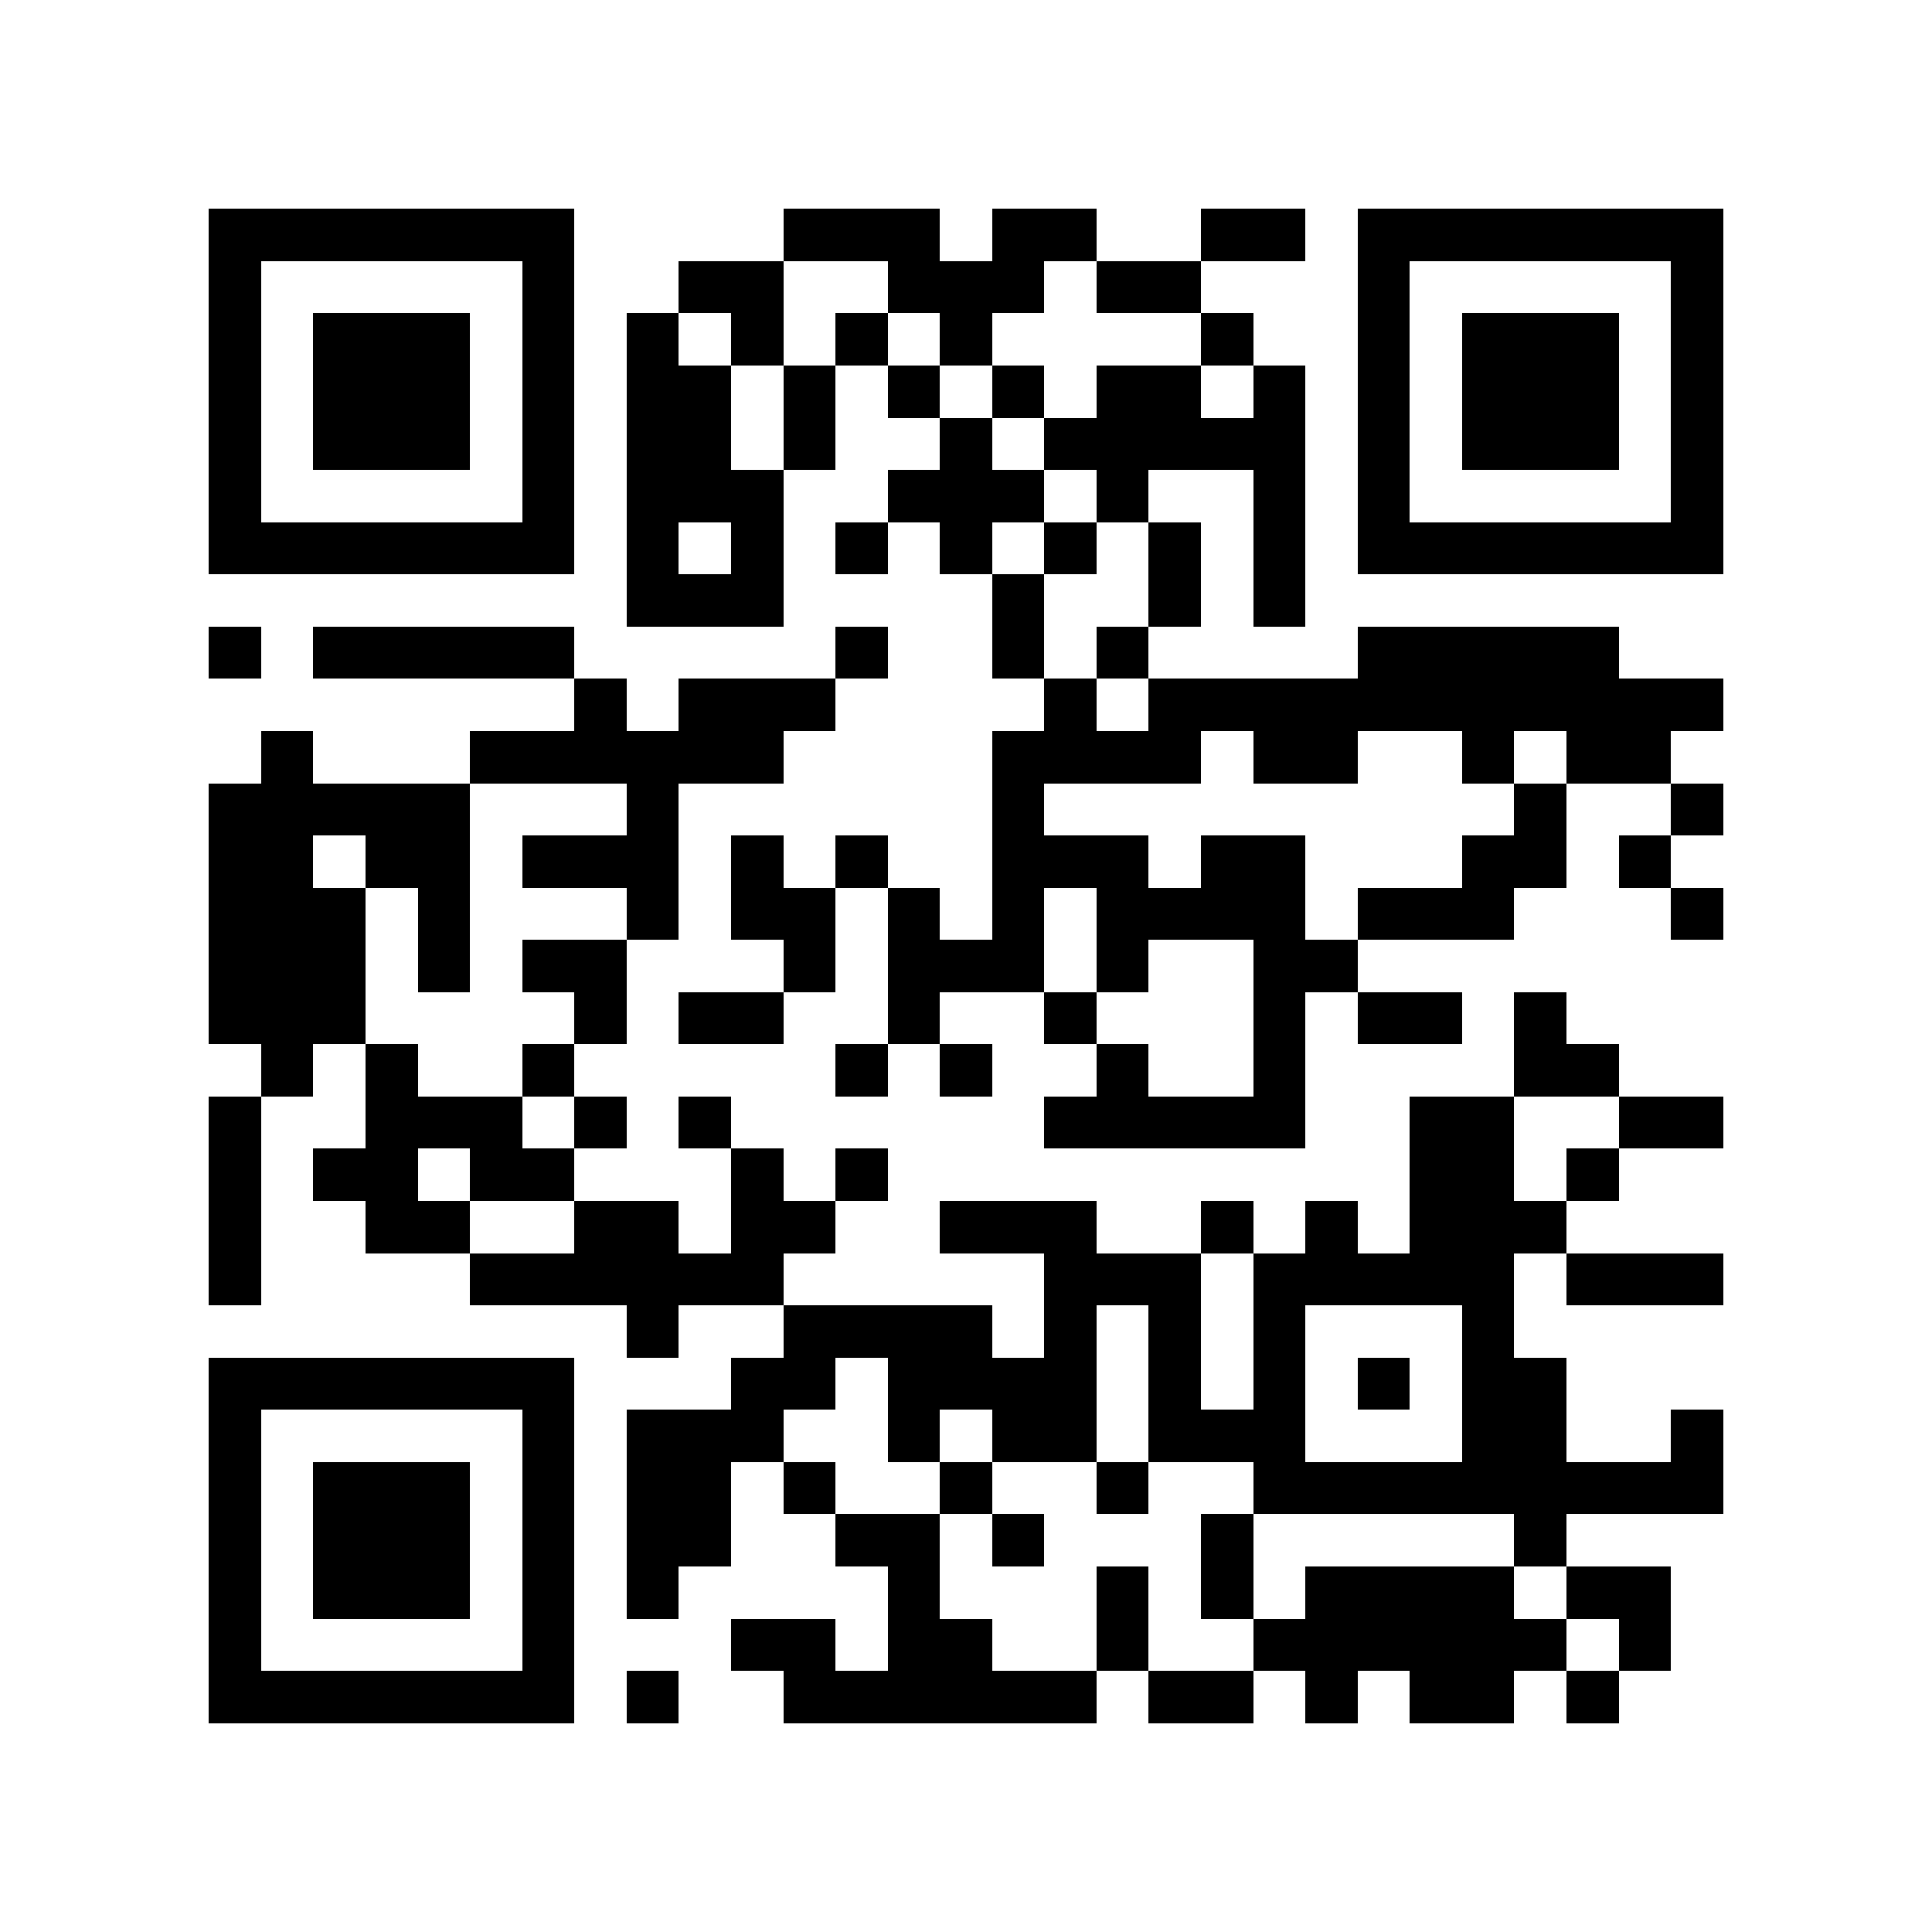 <?xml version="1.0" encoding="utf-8"?><!DOCTYPE svg PUBLIC "-//W3C//DTD SVG 1.1//EN" "http://www.w3.org/Graphics/SVG/1.1/DTD/svg11.dtd"><svg xmlns="http://www.w3.org/2000/svg" viewBox="0 0 37 37" shape-rendering="crispEdges"><path fill="#ffffff" d="M0 0h37v37H0z"/><path stroke="#000000" d="M4 4.5h7m4 0h3m1 0h2m2 0h2m1 0h7M4 5.5h1m5 0h1m2 0h2m2 0h3m1 0h2m3 0h1m5 0h1M4 6.5h1m1 0h3m1 0h1m1 0h1m1 0h1m1 0h1m1 0h1m4 0h1m2 0h1m1 0h3m1 0h1M4 7.5h1m1 0h3m1 0h1m1 0h2m1 0h1m1 0h1m1 0h1m1 0h2m1 0h1m1 0h1m1 0h3m1 0h1M4 8.5h1m1 0h3m1 0h1m1 0h2m1 0h1m2 0h1m1 0h5m1 0h1m1 0h3m1 0h1M4 9.5h1m5 0h1m1 0h3m2 0h3m1 0h1m2 0h1m1 0h1m5 0h1M4 10.5h7m1 0h1m1 0h1m1 0h1m1 0h1m1 0h1m1 0h1m1 0h1m1 0h7M12 11.5h3m4 0h1m2 0h1m1 0h1M4 12.5h1m1 0h5m5 0h1m2 0h1m1 0h1m4 0h5M11 13.5h1m1 0h3m4 0h1m1 0h11M5 14.5h1m3 0h6m4 0h4m1 0h2m2 0h1m1 0h2M4 15.5h5m3 0h1m6 0h1m9 0h1m2 0h1M4 16.5h2m1 0h2m1 0h3m1 0h1m1 0h1m2 0h3m1 0h2m3 0h2m1 0h1M4 17.5h3m1 0h1m3 0h1m1 0h2m1 0h1m1 0h1m1 0h4m1 0h3m3 0h1M4 18.5h3m1 0h1m1 0h2m3 0h1m1 0h3m1 0h1m2 0h2M4 19.5h3m4 0h1m1 0h2m2 0h1m2 0h1m3 0h1m1 0h2m1 0h1M5 20.5h1m1 0h1m2 0h1m5 0h1m1 0h1m2 0h1m2 0h1m4 0h2M4 21.5h1m2 0h3m1 0h1m1 0h1m6 0h5m2 0h2m2 0h2M4 22.5h1m1 0h2m1 0h2m3 0h1m1 0h1m10 0h2m1 0h1M4 23.5h1m2 0h2m2 0h2m1 0h2m2 0h3m2 0h1m1 0h1m1 0h3M4 24.5h1m4 0h6m5 0h3m1 0h5m1 0h3M12 25.5h1m2 0h4m1 0h1m1 0h1m1 0h1m3 0h1M4 26.5h7m3 0h2m1 0h4m1 0h1m1 0h1m1 0h1m1 0h2M4 27.5h1m5 0h1m1 0h3m2 0h1m1 0h2m1 0h3m3 0h2m2 0h1M4 28.5h1m1 0h3m1 0h1m1 0h2m1 0h1m2 0h1m2 0h1m2 0h9M4 29.5h1m1 0h3m1 0h1m1 0h2m2 0h2m1 0h1m3 0h1m5 0h1M4 30.5h1m1 0h3m1 0h1m1 0h1m4 0h1m3 0h1m1 0h1m1 0h4m1 0h2M4 31.5h1m5 0h1m3 0h2m1 0h2m2 0h1m2 0h6m1 0h1M4 32.5h7m1 0h1m2 0h6m1 0h2m1 0h1m1 0h2m1 0h1"/></svg>

